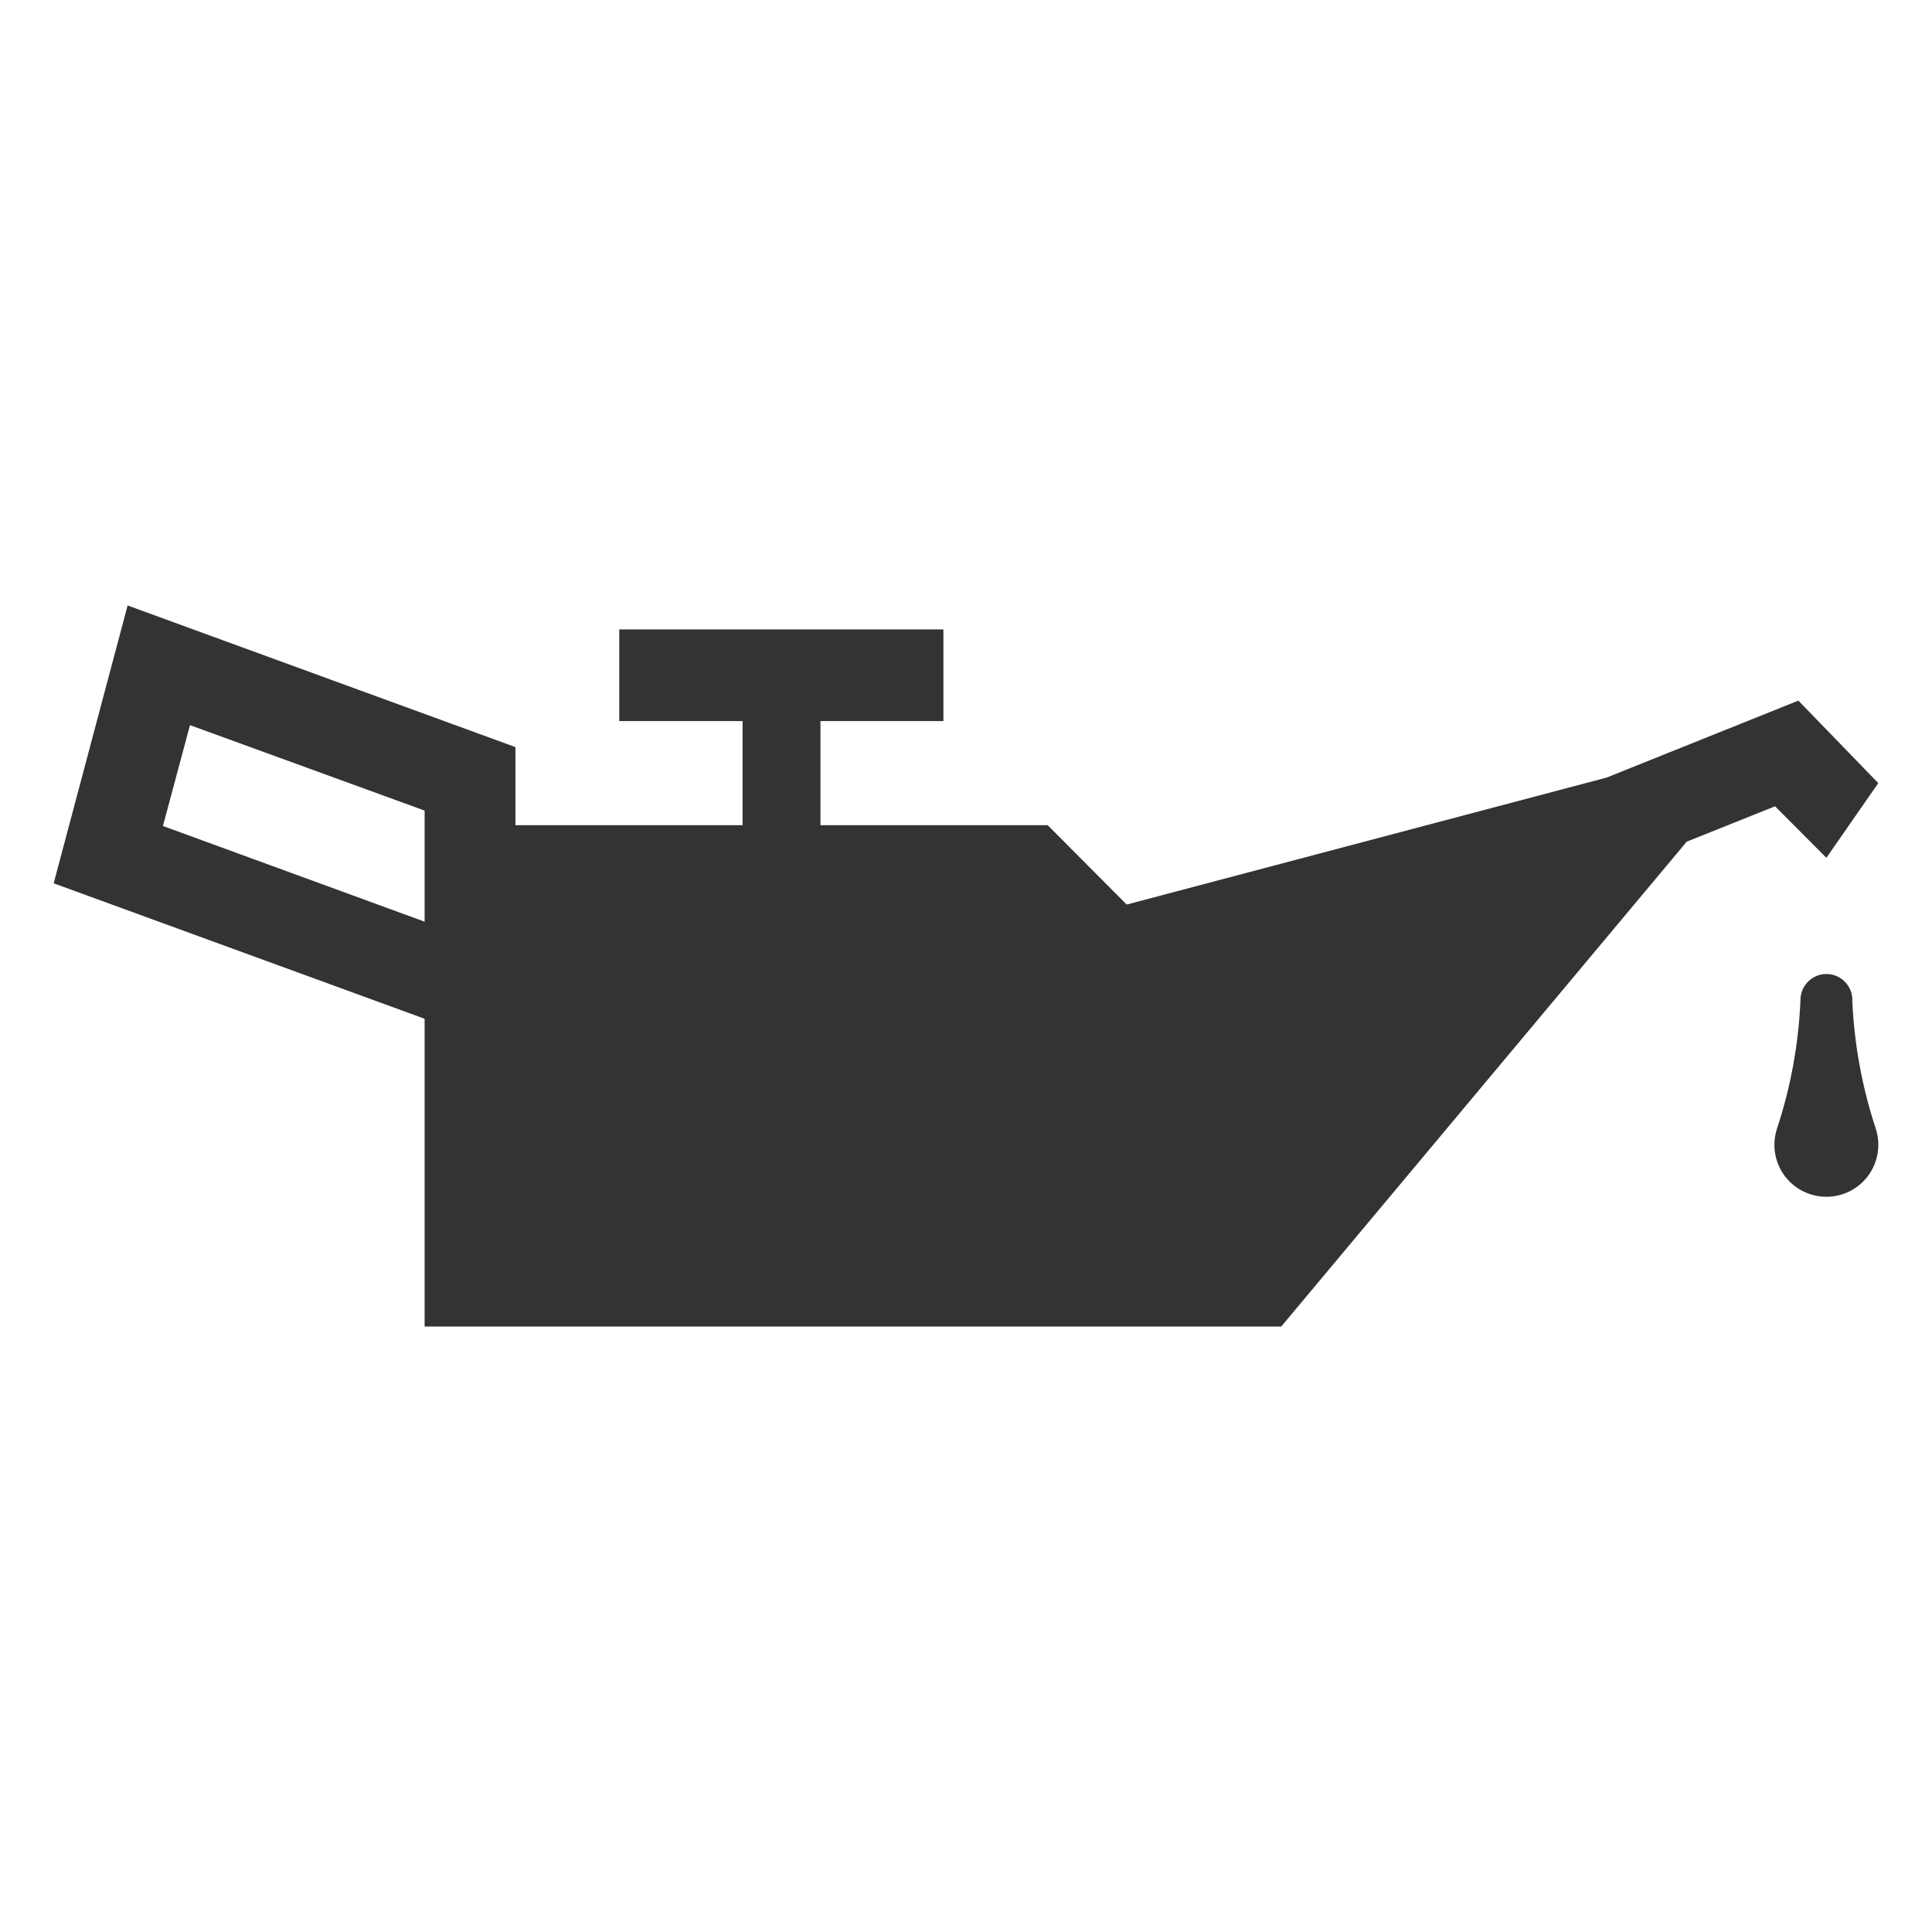 <svg width="36" height="36" viewBox="0 0 36 36" fill="none" xmlns="http://www.w3.org/2000/svg">
<path fill-rule="evenodd" clip-rule="evenodd" d="M31.43 15.683L23.874 24.718H7.912V18.983L1 16.459L2.378 11.282L9.604 13.921V15.376H13.837V13.436H11.539V11.728H17.579V13.436H15.288V15.376H19.522L20.994 16.855L29.937 14.489L33.51 13.055L34.999 14.592L34.032 15.984L33.076 15.024L31.43 15.683ZM3.036 15.391L7.912 17.174V15.104L3.54 13.512L3.036 15.391Z" fill="#333333"/>
<path d="M34.032 18.149C34.161 18.149 34.284 18.2 34.374 18.291C34.465 18.382 34.516 18.505 34.516 18.633H34.514C34.549 19.446 34.695 20.251 34.95 21.024C34.998 21.169 35.012 21.325 34.989 21.477C34.966 21.628 34.907 21.773 34.818 21.898C34.728 22.022 34.61 22.124 34.473 22.194C34.337 22.264 34.185 22.3 34.032 22.3C33.878 22.3 33.727 22.264 33.59 22.194C33.453 22.124 33.335 22.022 33.245 21.898C33.156 21.773 33.097 21.628 33.074 21.477C33.051 21.325 33.065 21.169 33.114 21.024C33.369 20.251 33.515 19.446 33.549 18.633C33.549 18.505 33.6 18.382 33.691 18.291C33.781 18.2 33.904 18.149 34.032 18.149Z" fill="#333333"/>
</svg>
